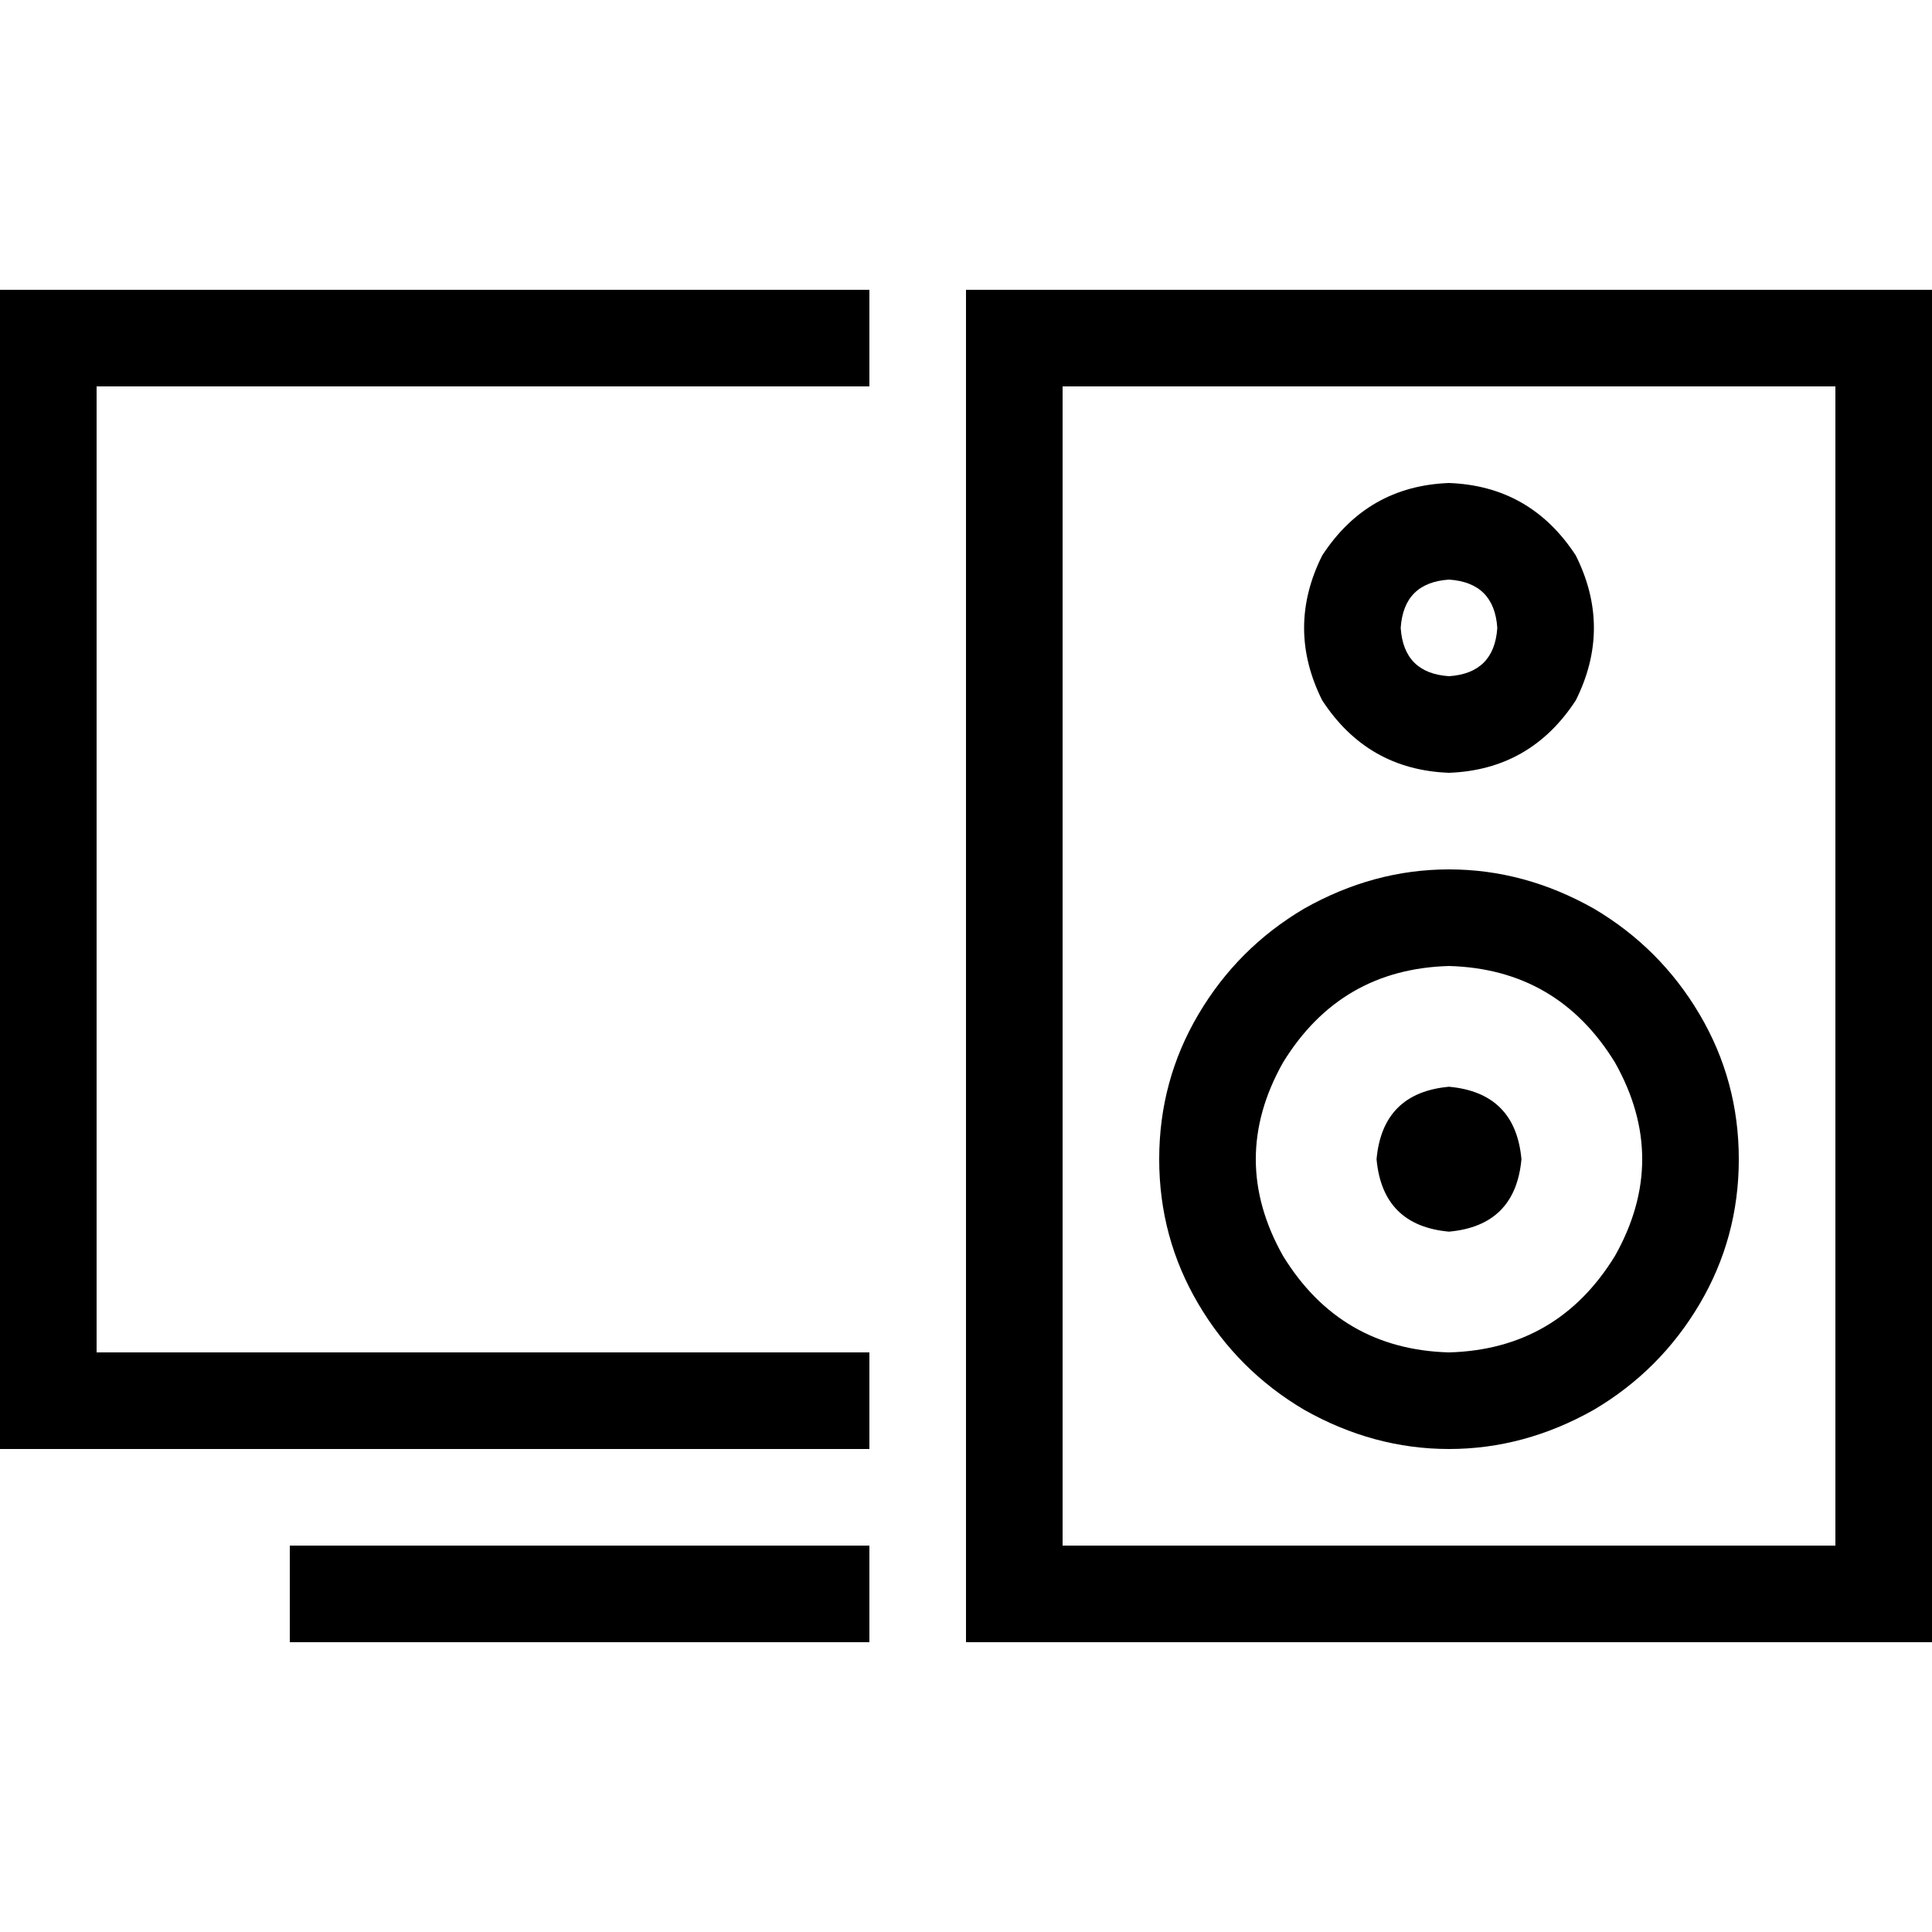 <svg xmlns="http://www.w3.org/2000/svg" viewBox="0 0 512 512">
  <path d="M 25.6 76.8 L 0 76.8 L 0 102.4 L 0 358.4 L 0 384 L 25.6 384 L 230.4 384 L 230.4 358.4 L 25.6 358.4 L 25.6 102.4 L 230.4 102.4 L 230.4 76.8 L 25.6 76.8 L 25.6 76.8 Z M 89.6 409.6 L 76.8 409.6 L 76.8 435.2 L 89.6 435.2 L 230.4 435.2 L 230.4 409.6 L 89.6 409.6 L 89.6 409.6 Z M 486.4 102.4 L 486.4 409.6 L 281.6 409.6 L 281.6 102.4 L 486.4 102.4 L 486.4 102.4 Z M 281.6 76.8 L 256 76.8 L 256 102.4 L 256 409.6 L 256 435.2 L 281.6 435.2 L 486.4 435.2 L 512 435.2 L 512 409.6 L 512 102.4 L 512 76.8 L 486.4 76.8 L 281.6 76.8 L 281.6 76.8 Z M 384 358.4 Q 355.2 357.6 340 332.8 Q 325.6 307.2 340 281.6 Q 355.2 256.8 384 256 Q 412.8 256.8 428 281.6 Q 442.4 307.2 428 332.8 Q 412.8 357.6 384 358.4 L 384 358.4 Z M 307.2 307.2 Q 307.2 328 317.6 345.6 L 317.6 345.6 Q 328 363.2 345.6 373.6 Q 364 384 384 384 Q 404 384 422.4 373.6 Q 440 363.2 450.4 345.6 Q 460.8 328 460.8 307.2 Q 460.8 286.4 450.4 268.8 Q 440 251.2 422.4 240.8 Q 404 230.4 384 230.4 Q 364 230.4 345.6 240.8 Q 328 251.2 317.6 268.8 Q 307.2 286.4 307.2 307.2 L 307.2 307.2 Z M 396.8 166.4 Q 396 178.4 384 179.2 Q 372 178.4 371.2 166.4 Q 372 154.4 384 153.6 Q 396 154.4 396.8 166.4 L 396.8 166.4 Z M 384 128 Q 362.4 128.8 350.4 147.2 Q 340.8 166.4 350.4 185.6 Q 362.4 204 384 204.8 Q 405.6 204 417.6 185.6 Q 427.2 166.4 417.6 147.2 Q 405.6 128.8 384 128 L 384 128 Z M 403.2 307.2 Q 401.6 289.6 384 288 Q 366.4 289.6 364.8 307.2 Q 366.4 324.8 384 326.4 Q 401.6 324.8 403.2 307.2 L 403.2 307.2 Z" />
</svg>